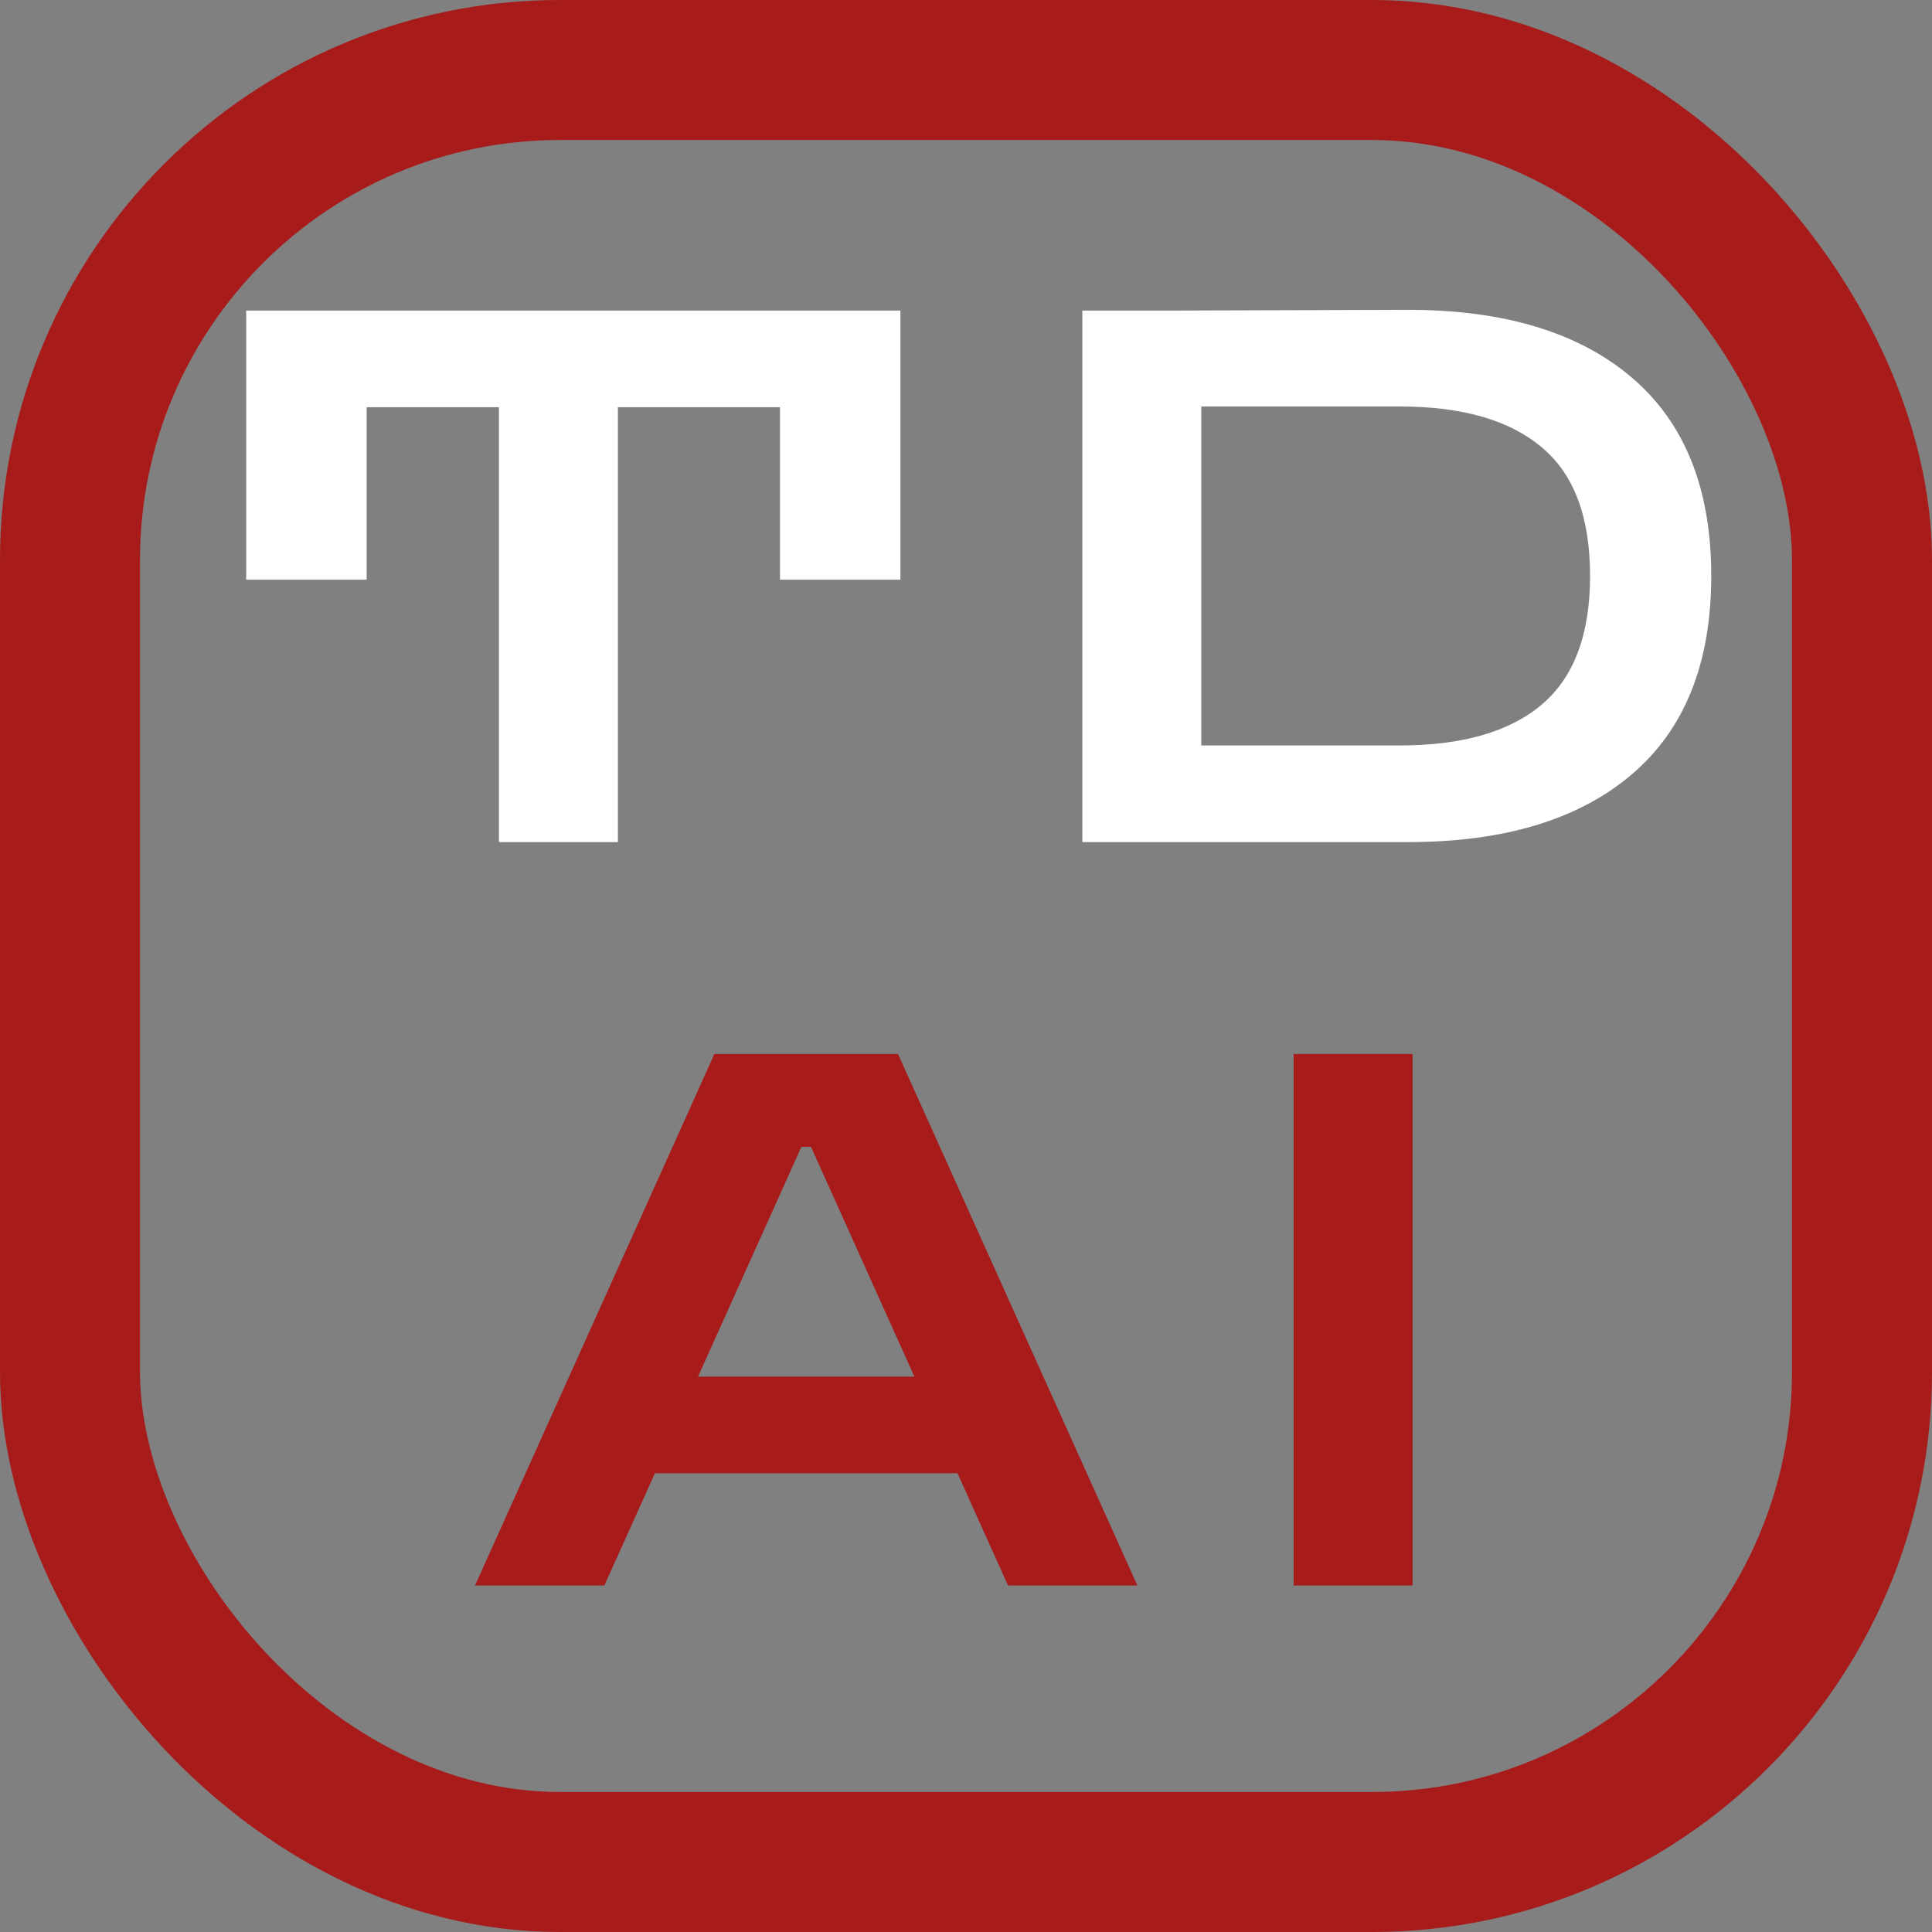 <svg width="69" height="69" viewBox="0 0 69 69" fill="none" xmlns="http://www.w3.org/2000/svg">
<rect x="0" y="0" width="69" height="69" fill="#808080" stroke="none"/>
<rect x="2.5" y="2.5" width="64" height="64" rx="17.5" stroke="#A81B1B" stroke-width="5"/>
<path d="M8.793 20.703V11.092H32.157V20.703H27.856V14.543H22.068V30.075H17.82V14.543H13.094V20.703H8.793Z" fill="white"/>
<path d="M38.655 30.075V11.092H41.788L50.284 11.065C53.717 11.065 56.381 11.87 58.275 13.481C60.169 15.092 61.116 17.455 61.116 20.57C61.116 23.685 60.169 26.048 58.275 27.659C56.381 29.27 53.717 30.075 50.284 30.075H38.655ZM49.992 14.517H42.903V26.623H49.992C52.222 26.623 53.912 26.137 55.063 25.163C56.213 24.19 56.788 22.659 56.788 20.57C56.788 18.464 56.213 16.933 55.063 15.977C53.912 15.003 52.222 14.517 49.992 14.517Z" fill="white"/>
<path d="M16.965 56.625L25.514 37.642H32.072L40.621 56.625H36.001L34.196 52.616H23.39L21.584 56.625H16.965ZM24.93 49.164H32.656L28.965 40.961H28.62L24.93 49.164Z" fill="#A81B1B"/>
<path d="M46.2 56.625V37.642H50.448V56.625H46.2Z" fill="#A81B1B"/>
</svg>
